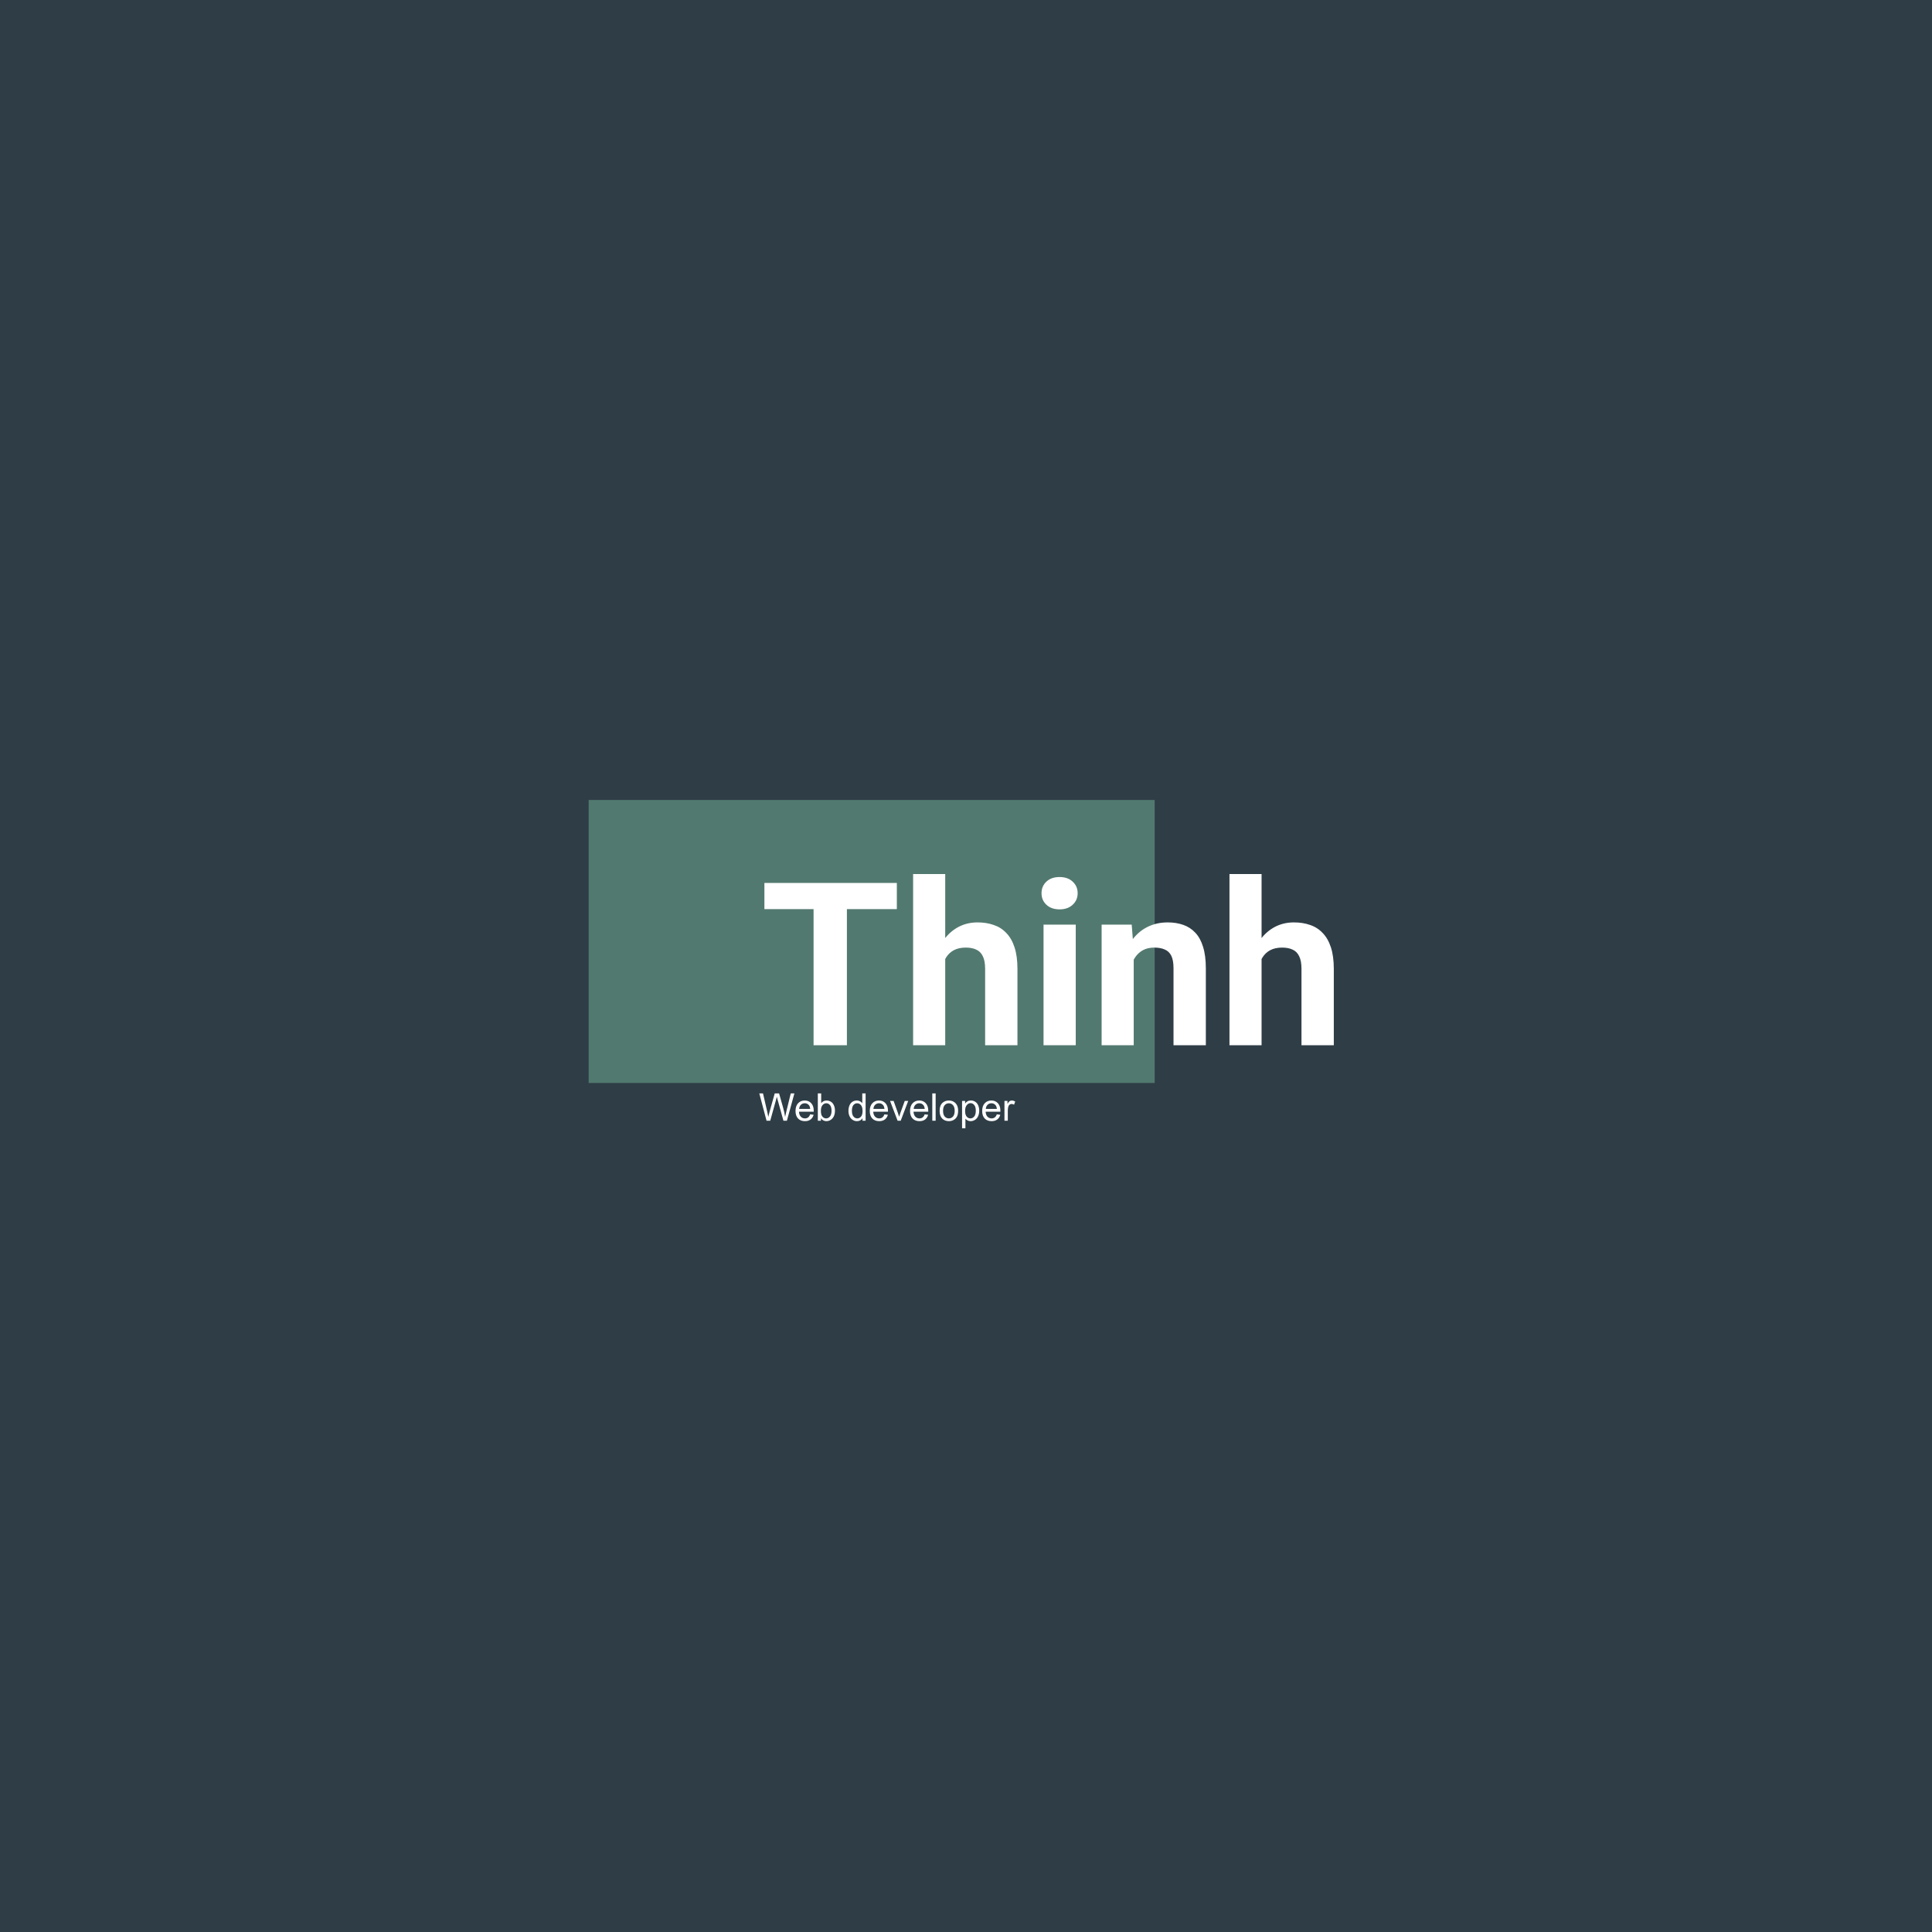 <svg width="512" height="512" viewBox="0 0 512 512" fill="none" xmlns="http://www.w3.org/2000/svg">
<rect width="512" height="512" fill="#2F3E46"/>
<path d="M203.142 297L201.223 289.77H202.205L203.304 294.51C203.423 295.006 203.525 295.499 203.61 295.989C203.794 295.216 203.903 294.771 203.936 294.653L205.312 289.77H206.466L207.501 293.429C207.761 294.337 207.948 295.19 208.063 295.989C208.155 295.532 208.275 295.008 208.423 294.416L209.558 289.77H210.519L208.537 297H207.615L206.091 291.491C205.963 291.031 205.887 290.748 205.864 290.643C205.788 290.975 205.718 291.258 205.652 291.491L204.118 297H203.142ZM214.701 295.313L215.619 295.427C215.474 295.963 215.206 296.379 214.815 296.675C214.424 296.97 213.924 297.118 213.316 297.118C212.55 297.118 211.941 296.883 211.491 296.413C211.044 295.94 210.82 295.277 210.82 294.426C210.82 293.545 211.047 292.861 211.501 292.374C211.954 291.888 212.543 291.644 213.266 291.644C213.967 291.644 214.539 291.883 214.982 292.359C215.426 292.836 215.648 293.507 215.648 294.371C215.648 294.424 215.647 294.503 215.643 294.608H211.737C211.77 295.184 211.933 295.624 212.226 295.93C212.518 296.236 212.883 296.388 213.321 296.388C213.646 296.388 213.924 296.303 214.154 296.132C214.384 295.961 214.567 295.688 214.701 295.313ZM211.787 293.878H214.711C214.672 293.438 214.56 293.107 214.376 292.887C214.093 292.545 213.727 292.374 213.276 292.374C212.868 292.374 212.525 292.511 212.245 292.783C211.969 293.056 211.816 293.421 211.787 293.878ZM217.557 297H216.733V289.77H217.621V292.349C217.996 291.879 218.474 291.644 219.056 291.644C219.378 291.644 219.682 291.71 219.968 291.842C220.258 291.97 220.494 292.152 220.679 292.389C220.866 292.622 221.012 292.905 221.117 293.237C221.223 293.569 221.275 293.924 221.275 294.302C221.275 295.2 221.053 295.894 220.609 296.384C220.166 296.873 219.633 297.118 219.012 297.118C218.394 297.118 217.909 296.86 217.557 296.344V297ZM217.547 294.342C217.547 294.97 217.632 295.424 217.803 295.703C218.083 296.16 218.461 296.388 218.938 296.388C219.326 296.388 219.661 296.221 219.944 295.885C220.226 295.547 220.368 295.044 220.368 294.376C220.368 293.693 220.231 293.188 219.958 292.862C219.689 292.537 219.362 292.374 218.977 292.374C218.589 292.374 218.254 292.543 217.971 292.882C217.688 293.217 217.547 293.704 217.547 294.342ZM228.569 297V296.339C228.237 296.859 227.749 297.118 227.104 297.118C226.687 297.118 226.302 297.003 225.95 296.773C225.602 296.543 225.331 296.222 225.137 295.811C224.946 295.397 224.851 294.922 224.851 294.386C224.851 293.863 224.938 293.39 225.112 292.966C225.286 292.539 225.548 292.211 225.896 291.985C226.245 291.758 226.634 291.644 227.065 291.644C227.381 291.644 227.662 291.712 227.908 291.846C228.155 291.978 228.355 292.151 228.51 292.364V289.77H229.393V297H228.569ZM225.763 294.386C225.763 295.057 225.904 295.558 226.187 295.89C226.47 296.222 226.804 296.388 227.188 296.388C227.576 296.388 227.905 296.231 228.175 295.915C228.447 295.596 228.584 295.111 228.584 294.46C228.584 293.743 228.446 293.217 228.17 292.882C227.894 292.547 227.553 292.379 227.149 292.379C226.754 292.379 226.424 292.54 226.158 292.862C225.895 293.185 225.763 293.693 225.763 294.386ZM234.379 295.313L235.296 295.427C235.151 295.963 234.883 296.379 234.492 296.675C234.101 296.97 233.601 297.118 232.993 297.118C232.227 297.118 231.619 296.883 231.168 296.413C230.721 295.94 230.497 295.277 230.497 294.426C230.497 293.545 230.724 292.861 231.178 292.374C231.632 291.888 232.22 291.644 232.944 291.644C233.644 291.644 234.216 291.883 234.66 292.359C235.104 292.836 235.325 293.507 235.325 294.371C235.325 294.424 235.324 294.503 235.321 294.608H231.415C231.448 295.184 231.61 295.624 231.903 295.93C232.196 296.236 232.56 296.388 232.998 296.388C233.323 296.388 233.601 296.303 233.831 296.132C234.061 295.961 234.244 295.688 234.379 295.313ZM231.464 293.878H234.388C234.349 293.438 234.237 293.107 234.053 292.887C233.77 292.545 233.404 292.374 232.953 292.374C232.546 292.374 232.202 292.511 231.923 292.783C231.646 293.056 231.494 293.421 231.464 293.878ZM237.87 297L235.878 291.763H236.815L237.939 294.899C238.061 295.238 238.173 295.59 238.275 295.954C238.354 295.678 238.464 295.346 238.605 294.958L239.769 291.763H240.681L238.699 297H237.87ZM245.051 295.313L245.968 295.427C245.823 295.963 245.555 296.379 245.164 296.675C244.773 296.97 244.273 297.118 243.665 297.118C242.899 297.118 242.291 296.883 241.84 296.413C241.393 295.94 241.169 295.277 241.169 294.426C241.169 293.545 241.396 292.861 241.85 292.374C242.304 291.888 242.892 291.644 243.616 291.644C244.316 291.644 244.888 291.883 245.332 292.359C245.776 292.836 245.998 293.507 245.998 294.371C245.998 294.424 245.996 294.503 245.993 294.608H242.087C242.12 295.184 242.282 295.624 242.575 295.93C242.868 296.236 243.233 296.388 243.67 296.388C243.995 296.388 244.273 296.303 244.503 296.132C244.733 295.961 244.916 295.688 245.051 295.313ZM242.136 293.878H245.061C245.021 293.438 244.909 293.107 244.725 292.887C244.442 292.545 244.076 292.374 243.625 292.374C243.218 292.374 242.874 292.511 242.595 292.783C242.319 293.056 242.166 293.421 242.136 293.878ZM247.068 297V289.77H247.955V297H247.068ZM249.006 294.381C249.006 293.411 249.275 292.693 249.815 292.226C250.265 291.838 250.814 291.644 251.462 291.644C252.182 291.644 252.77 291.881 253.227 292.354C253.684 292.825 253.913 293.476 253.913 294.307C253.913 294.981 253.811 295.512 253.607 295.9C253.407 296.285 253.112 296.584 252.724 296.798C252.34 297.012 251.919 297.118 251.462 297.118C250.729 297.118 250.135 296.883 249.681 296.413C249.231 295.943 249.006 295.266 249.006 294.381ZM249.918 294.381C249.918 295.052 250.065 295.555 250.357 295.89C250.65 296.222 251.018 296.388 251.462 296.388C251.902 296.388 252.269 296.221 252.562 295.885C252.854 295.55 253 295.039 253 294.352C253 293.704 252.853 293.214 252.557 292.882C252.264 292.547 251.899 292.379 251.462 292.379C251.018 292.379 250.65 292.545 250.357 292.877C250.065 293.209 249.918 293.711 249.918 294.381ZM254.958 299.007V291.763H255.767V292.443C255.958 292.177 256.173 291.978 256.413 291.846C256.653 291.712 256.944 291.644 257.286 291.644C257.733 291.644 258.128 291.759 258.47 291.989C258.812 292.22 259.07 292.545 259.244 292.966C259.418 293.383 259.505 293.842 259.505 294.342C259.505 294.878 259.408 295.361 259.214 295.792C259.024 296.219 258.744 296.548 258.376 296.778C258.011 297.005 257.626 297.118 257.222 297.118C256.926 297.118 256.66 297.056 256.423 296.931C256.19 296.806 255.997 296.648 255.846 296.458V299.007H254.958ZM255.762 294.411C255.762 295.085 255.899 295.583 256.172 295.905C256.444 296.227 256.775 296.388 257.163 296.388C257.557 296.388 257.894 296.222 258.174 295.89C258.457 295.555 258.598 295.037 258.598 294.337C258.598 293.669 258.46 293.17 258.184 292.838C257.911 292.506 257.584 292.34 257.202 292.34C256.824 292.34 256.489 292.517 256.196 292.872C255.907 293.224 255.762 293.737 255.762 294.411ZM264.166 295.313L265.083 295.427C264.938 295.963 264.67 296.379 264.279 296.675C263.888 296.97 263.388 297.118 262.78 297.118C262.014 297.118 261.406 296.883 260.955 296.413C260.508 295.94 260.285 295.277 260.285 294.426C260.285 293.545 260.511 292.861 260.965 292.374C261.419 291.888 262.007 291.644 262.731 291.644C263.431 291.644 264.003 291.883 264.447 292.359C264.891 292.836 265.113 293.507 265.113 294.371C265.113 294.424 265.111 294.503 265.108 294.608H261.202C261.235 295.184 261.397 295.624 261.69 295.93C261.983 296.236 262.348 296.388 262.785 296.388C263.11 296.388 263.388 296.303 263.618 296.132C263.848 295.961 264.031 295.688 264.166 295.313ZM261.251 293.878H264.176C264.136 293.438 264.024 293.107 263.84 292.887C263.557 292.545 263.191 292.374 262.74 292.374C262.333 292.374 261.989 292.511 261.71 292.783C261.434 293.056 261.281 293.421 261.251 293.878ZM266.193 297V291.763H266.992V292.557C267.195 292.185 267.383 291.94 267.554 291.822C267.728 291.703 267.919 291.644 268.126 291.644C268.425 291.644 268.729 291.74 269.038 291.93L268.732 292.754C268.515 292.626 268.298 292.562 268.081 292.562C267.887 292.562 267.713 292.621 267.559 292.739C267.404 292.854 267.294 293.015 267.228 293.222C267.13 293.538 267.08 293.883 267.08 294.258V297H266.193Z" fill="white"/>
<rect x="156" y="212" width="150" height="75" fill="#52796F"/>
<path d="M224.438 233.988V277H215.605V233.988H224.438ZM237.672 233.988V240.93H202.577V233.988H237.672ZM250.493 231.625V277H241.985V231.625H250.493ZM249.282 259.896H246.948C246.968 257.67 247.263 255.622 247.834 253.751C248.405 251.861 249.223 250.226 250.286 248.847C251.35 247.449 252.62 246.366 254.097 245.598C255.594 244.83 257.248 244.446 259.06 244.446C260.635 244.446 262.063 244.672 263.343 245.125C264.643 245.559 265.756 246.267 266.681 247.252C267.627 248.217 268.355 249.487 268.867 251.063C269.379 252.639 269.635 254.549 269.635 256.794V277H261.069V256.735C261.069 255.317 260.862 254.204 260.448 253.397C260.054 252.57 259.473 251.989 258.705 251.654C257.957 251.299 257.031 251.122 255.928 251.122C254.707 251.122 253.664 251.349 252.797 251.802C251.95 252.254 251.271 252.885 250.759 253.692C250.247 254.48 249.873 255.406 249.636 256.469C249.4 257.532 249.282 258.675 249.282 259.896ZM285.085 245.037V277H276.548V245.037H285.085ZM276.016 236.706C276.016 235.465 276.45 234.441 277.316 233.634C278.183 232.826 279.345 232.423 280.802 232.423C282.24 232.423 283.392 232.826 284.258 233.634C285.145 234.441 285.588 235.465 285.588 236.706C285.588 237.947 285.145 238.971 284.258 239.778C283.392 240.586 282.24 240.99 280.802 240.99C279.345 240.99 278.183 240.586 277.316 239.778C276.45 238.971 276.016 237.947 276.016 236.706ZM300.447 251.861V277H291.939V245.037H299.915L300.447 251.861ZM299.206 259.896H296.902C296.902 257.532 297.207 255.406 297.818 253.515C298.428 251.605 299.285 249.98 300.388 248.641C301.491 247.282 302.8 246.248 304.317 245.539C305.853 244.81 307.566 244.446 309.457 244.446C310.954 244.446 312.322 244.662 313.563 245.096C314.804 245.529 315.867 246.218 316.753 247.164C317.659 248.109 318.349 249.359 318.821 250.915C319.314 252.471 319.56 254.372 319.56 256.617V277H310.993V256.587C310.993 255.169 310.796 254.066 310.402 253.279C310.008 252.491 309.427 251.939 308.659 251.624C307.911 251.289 306.985 251.122 305.882 251.122C304.74 251.122 303.746 251.349 302.899 251.802C302.072 252.254 301.382 252.885 300.831 253.692C300.299 254.48 299.895 255.406 299.62 256.469C299.344 257.532 299.206 258.675 299.206 259.896ZM334.33 231.625V277H325.823V231.625H334.33ZM333.119 259.896H330.785C330.805 257.67 331.101 255.622 331.672 253.751C332.243 251.861 333.06 250.226 334.124 248.847C335.187 247.449 336.457 246.366 337.934 245.598C339.431 244.83 341.085 244.446 342.897 244.446C344.473 244.446 345.901 244.672 347.181 245.125C348.48 245.559 349.593 246.267 350.519 247.252C351.464 248.217 352.193 249.487 352.705 251.063C353.217 252.639 353.473 254.549 353.473 256.794V277H344.906V256.735C344.906 255.317 344.699 254.204 344.286 253.397C343.892 252.57 343.311 251.989 342.543 251.654C341.794 251.299 340.869 251.122 339.766 251.122C338.545 251.122 337.501 251.349 336.635 251.802C335.788 252.254 335.108 252.885 334.596 253.692C334.084 254.48 333.71 255.406 333.474 256.469C333.237 257.532 333.119 258.675 333.119 259.896Z" fill="white"/>
</svg>
